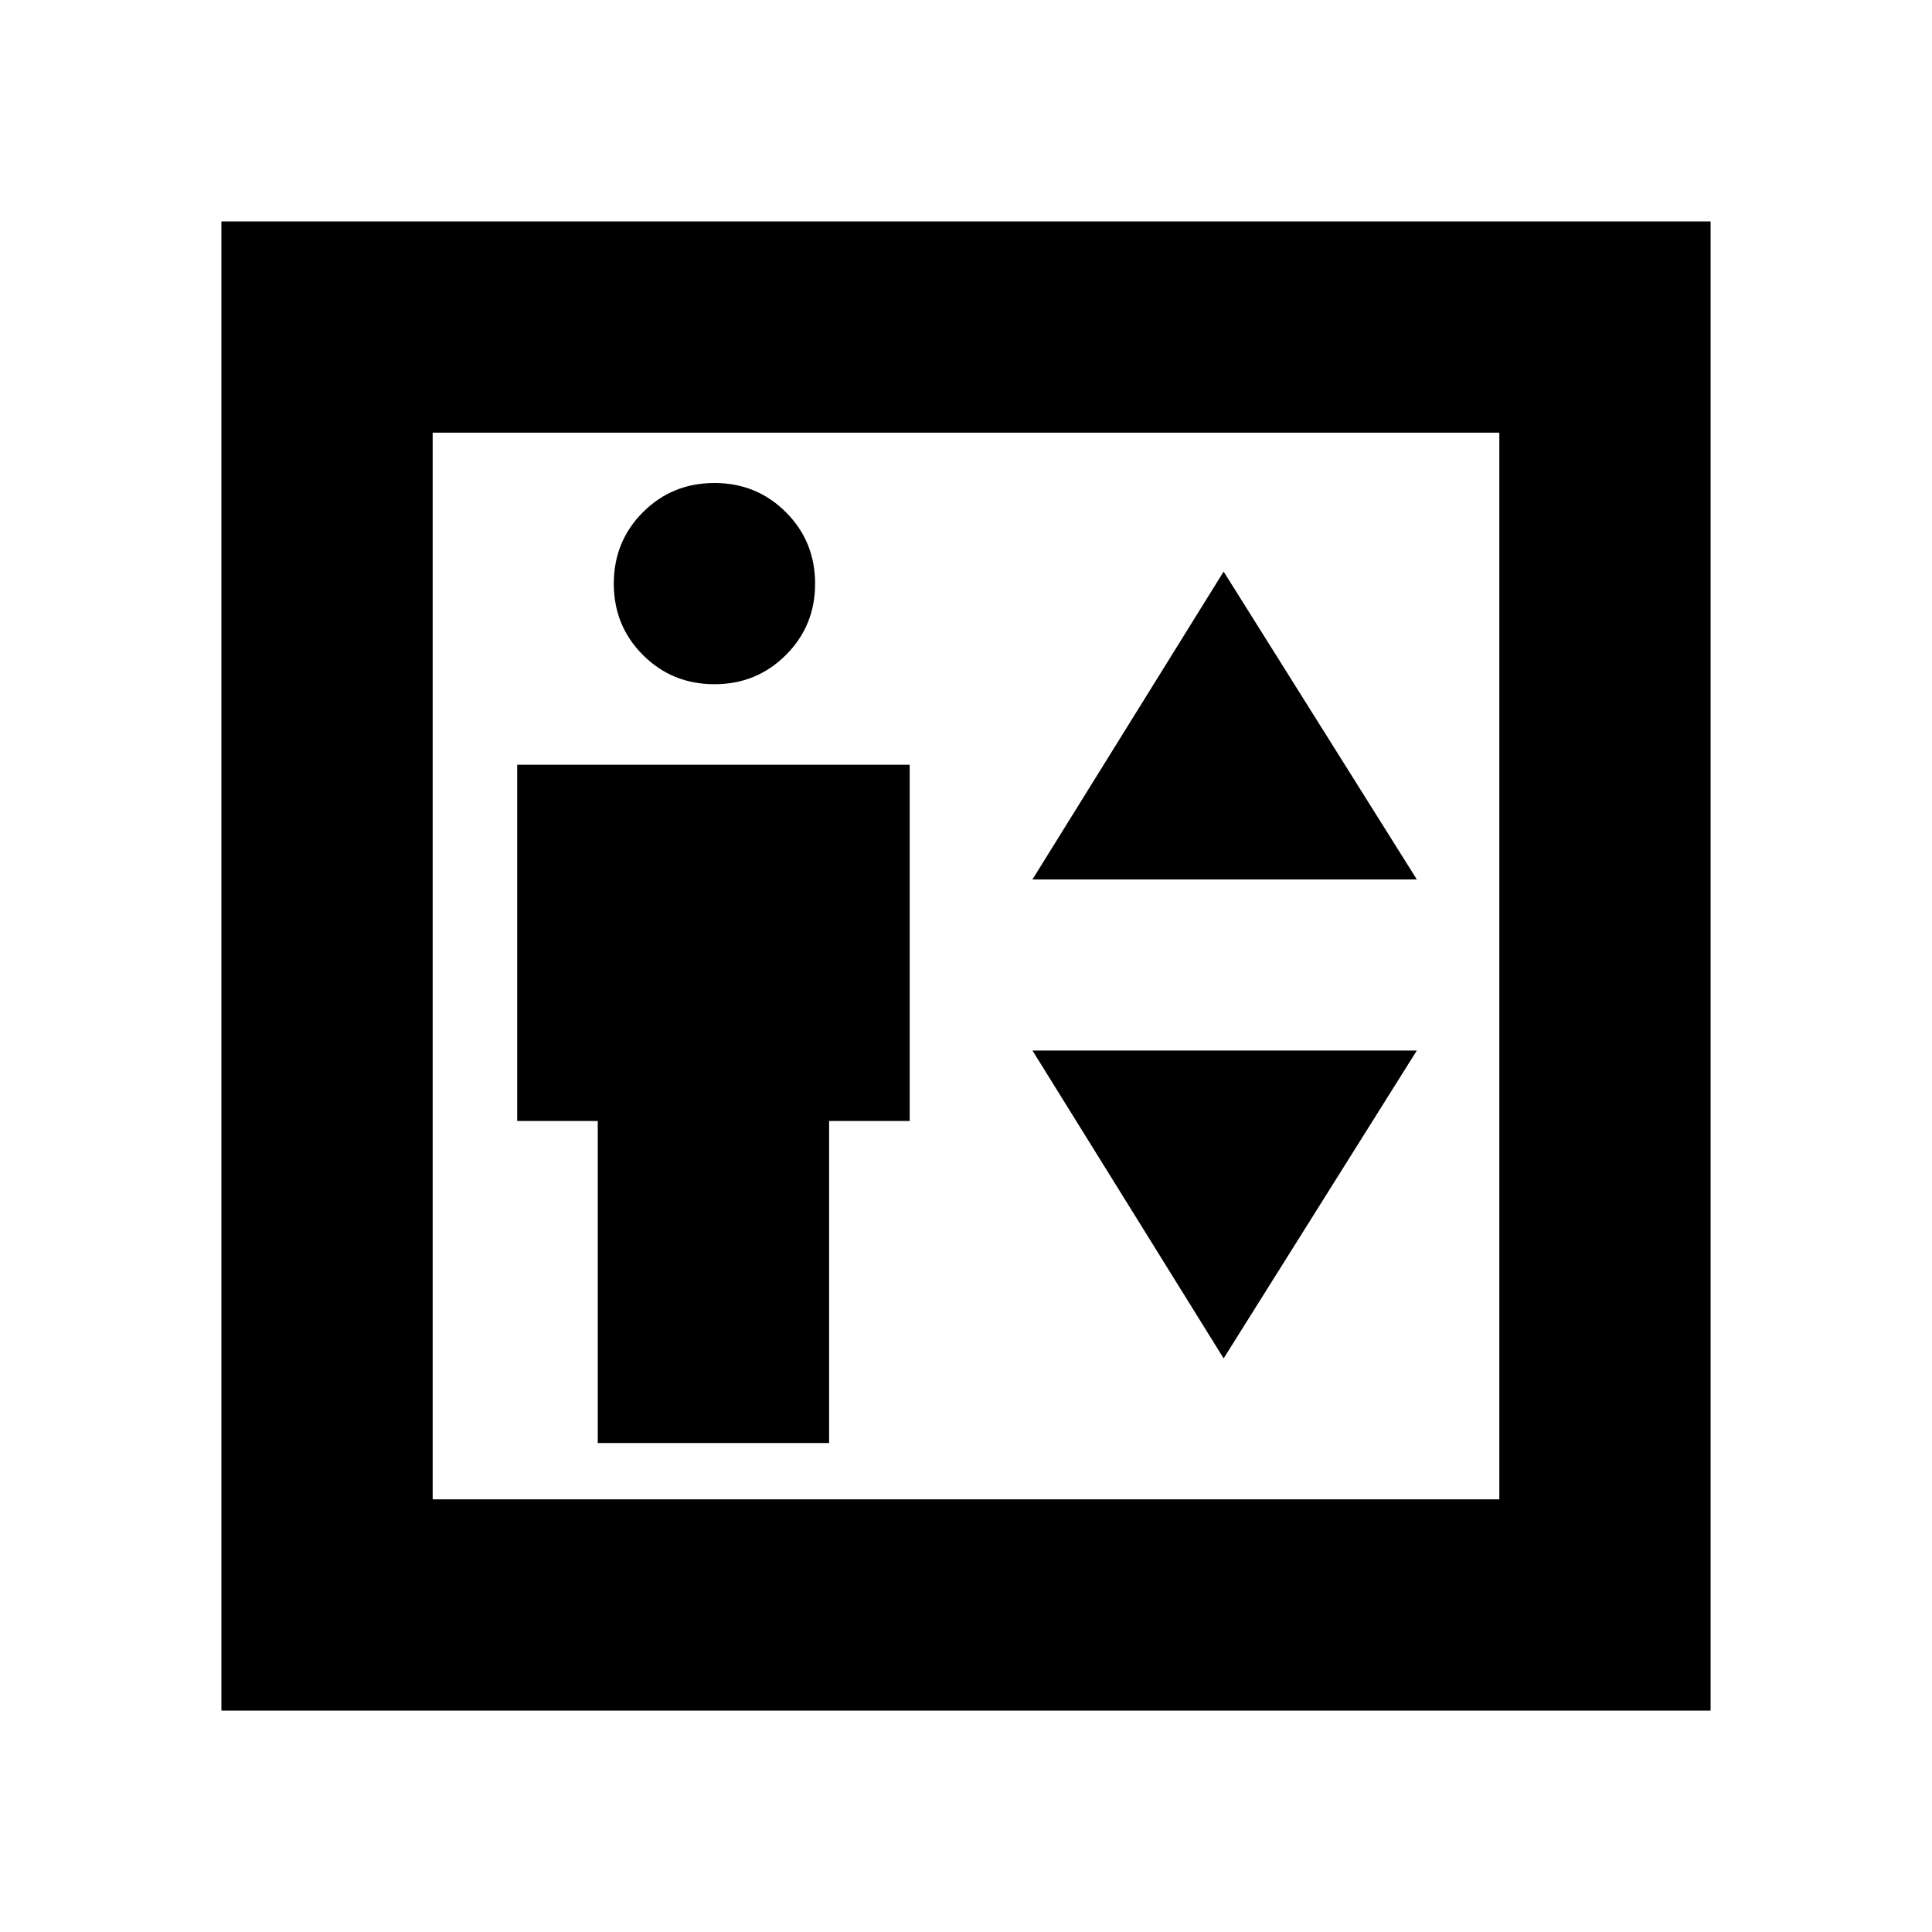 <svg xmlns="http://www.w3.org/2000/svg" height="20" width="20"><path d="M6.188 14.938h2.395v-3.334h.834V7.917H5.354v3.687h.834Zm1.208-7.855q.437 0 .739-.302.303-.302.303-.739 0-.438-.303-.74Q7.833 5 7.396 5q-.438 0-.74.302t-.302.74q0 .437.302.739t.74.302Zm3.292 2.021h3.979l-2-3.187Zm1.979 4.958 2-3.187h-3.979ZM2.292 17.708V2.292h15.416v15.416Zm2.187-2.187h11.042V4.479H4.479Zm0 0V4.479v11.042Z"/></svg>
